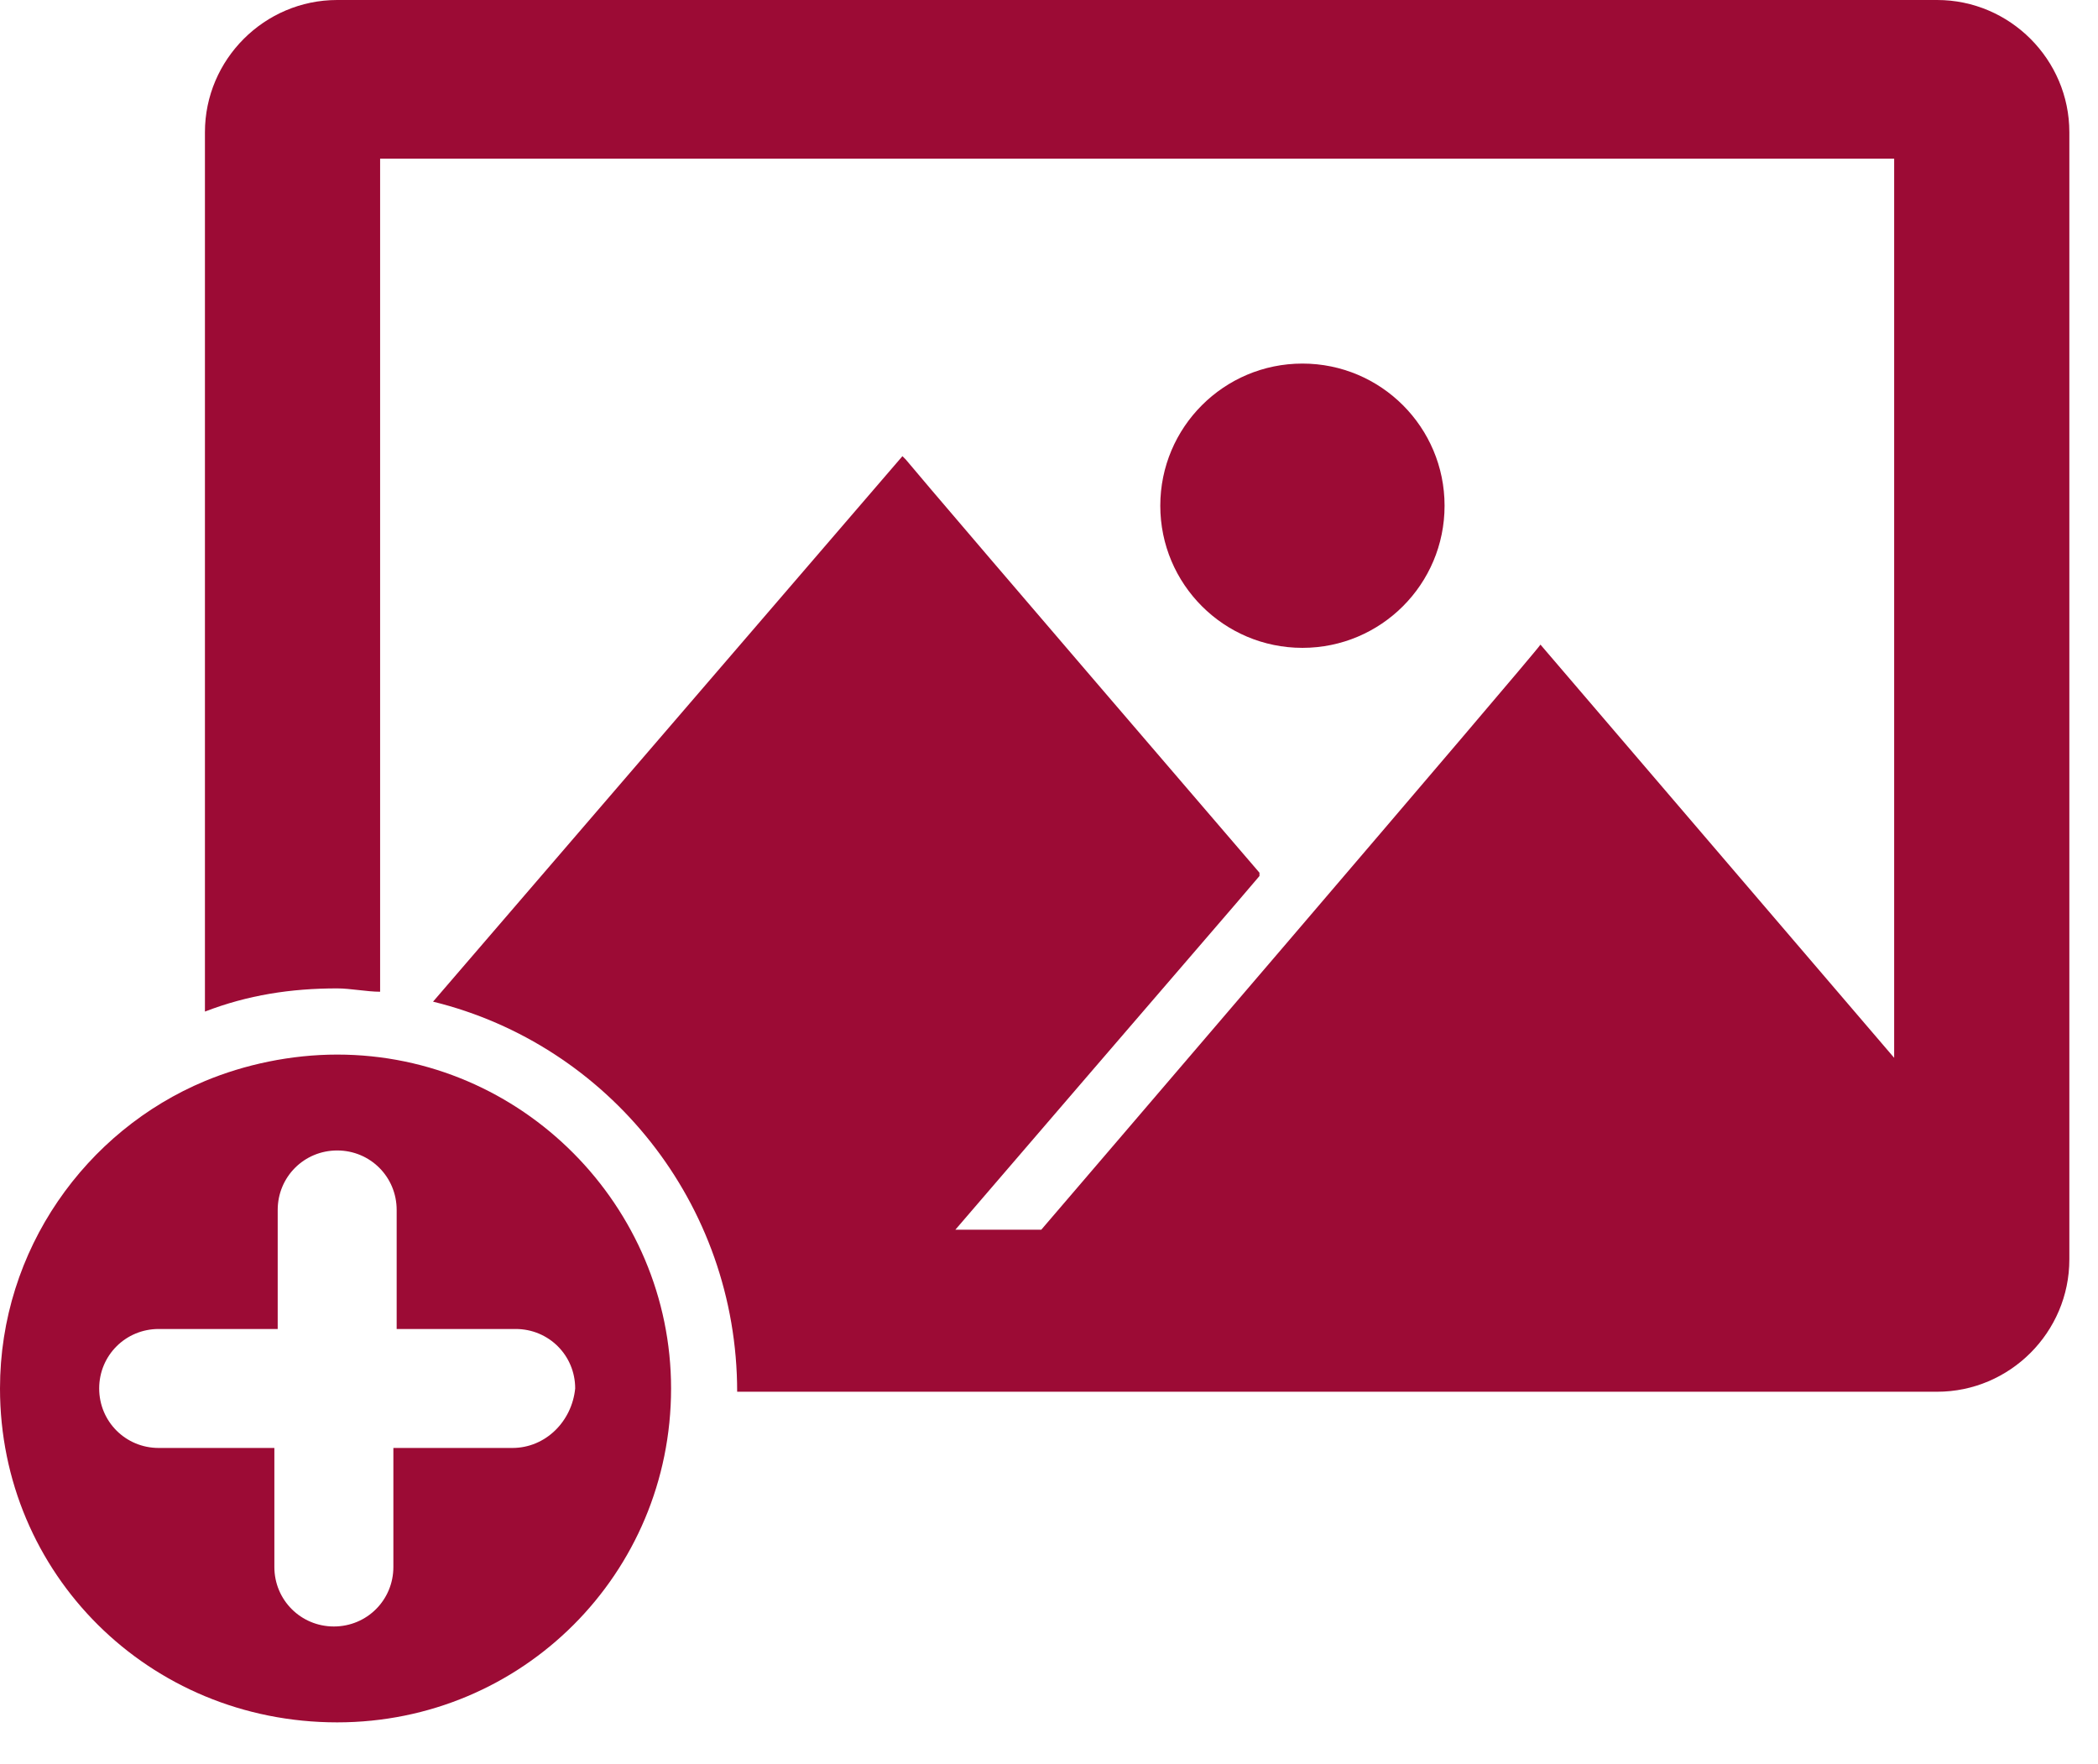 <svg width="44" height="37" viewBox="0 0 44 37" fill="none" xmlns="http://www.w3.org/2000/svg">
<path d="M43.399 2.773V26.414C43.399 27.94 42.151 29.188 40.626 29.188H15.46C15.46 25.236 12.756 21.908 9.082 21.007L18.926 9.567L18.996 9.637C19.342 10.053 20.937 11.925 26.414 18.303C26.414 18.303 26.414 18.303 26.414 18.372C26.067 18.788 24.681 20.383 20.036 25.79H21.838C21.838 25.79 32.237 13.658 32.307 13.519L39.725 22.185V3.328H7.972V20.799C7.695 20.799 7.348 20.729 7.071 20.729C6.1 20.729 5.199 20.868 4.298 21.215V2.773C4.298 1.248 5.546 0 7.071 0H40.626C42.151 0 43.399 1.248 43.399 2.773Z" fill="#9C0B35"/>
<path d="M27.315 13.587C28.962 13.587 30.296 12.253 30.296 10.606C30.296 8.96 28.962 7.625 27.315 7.625C25.669 7.625 24.334 8.96 24.334 10.606C24.334 12.253 25.669 13.587 27.315 13.587Z" fill="#9C0B35"/>
<path d="M7.072 22.117C6.101 22.117 5.13 22.325 4.298 22.672C1.803 23.712 0 26.208 0 29.119C0 33.002 3.12 36.122 7.072 36.122C10.954 36.122 14.074 33.002 14.074 29.119C14.074 25.306 10.954 22.117 7.072 22.117ZM10.746 30.367H8.25V32.863C8.25 33.556 7.696 34.111 7.002 34.111C6.309 34.111 5.754 33.556 5.754 32.863V30.367H3.328C2.635 30.367 2.08 29.813 2.08 29.119C2.08 28.426 2.635 27.872 3.328 27.872H5.824V25.376C5.824 24.682 6.378 24.128 7.072 24.128C7.765 24.128 8.319 24.682 8.319 25.376V27.872H10.815C11.509 27.872 12.063 28.426 12.063 29.119C11.994 29.813 11.439 30.367 10.746 30.367Z" fill="#9C0B35"/>
</svg>
